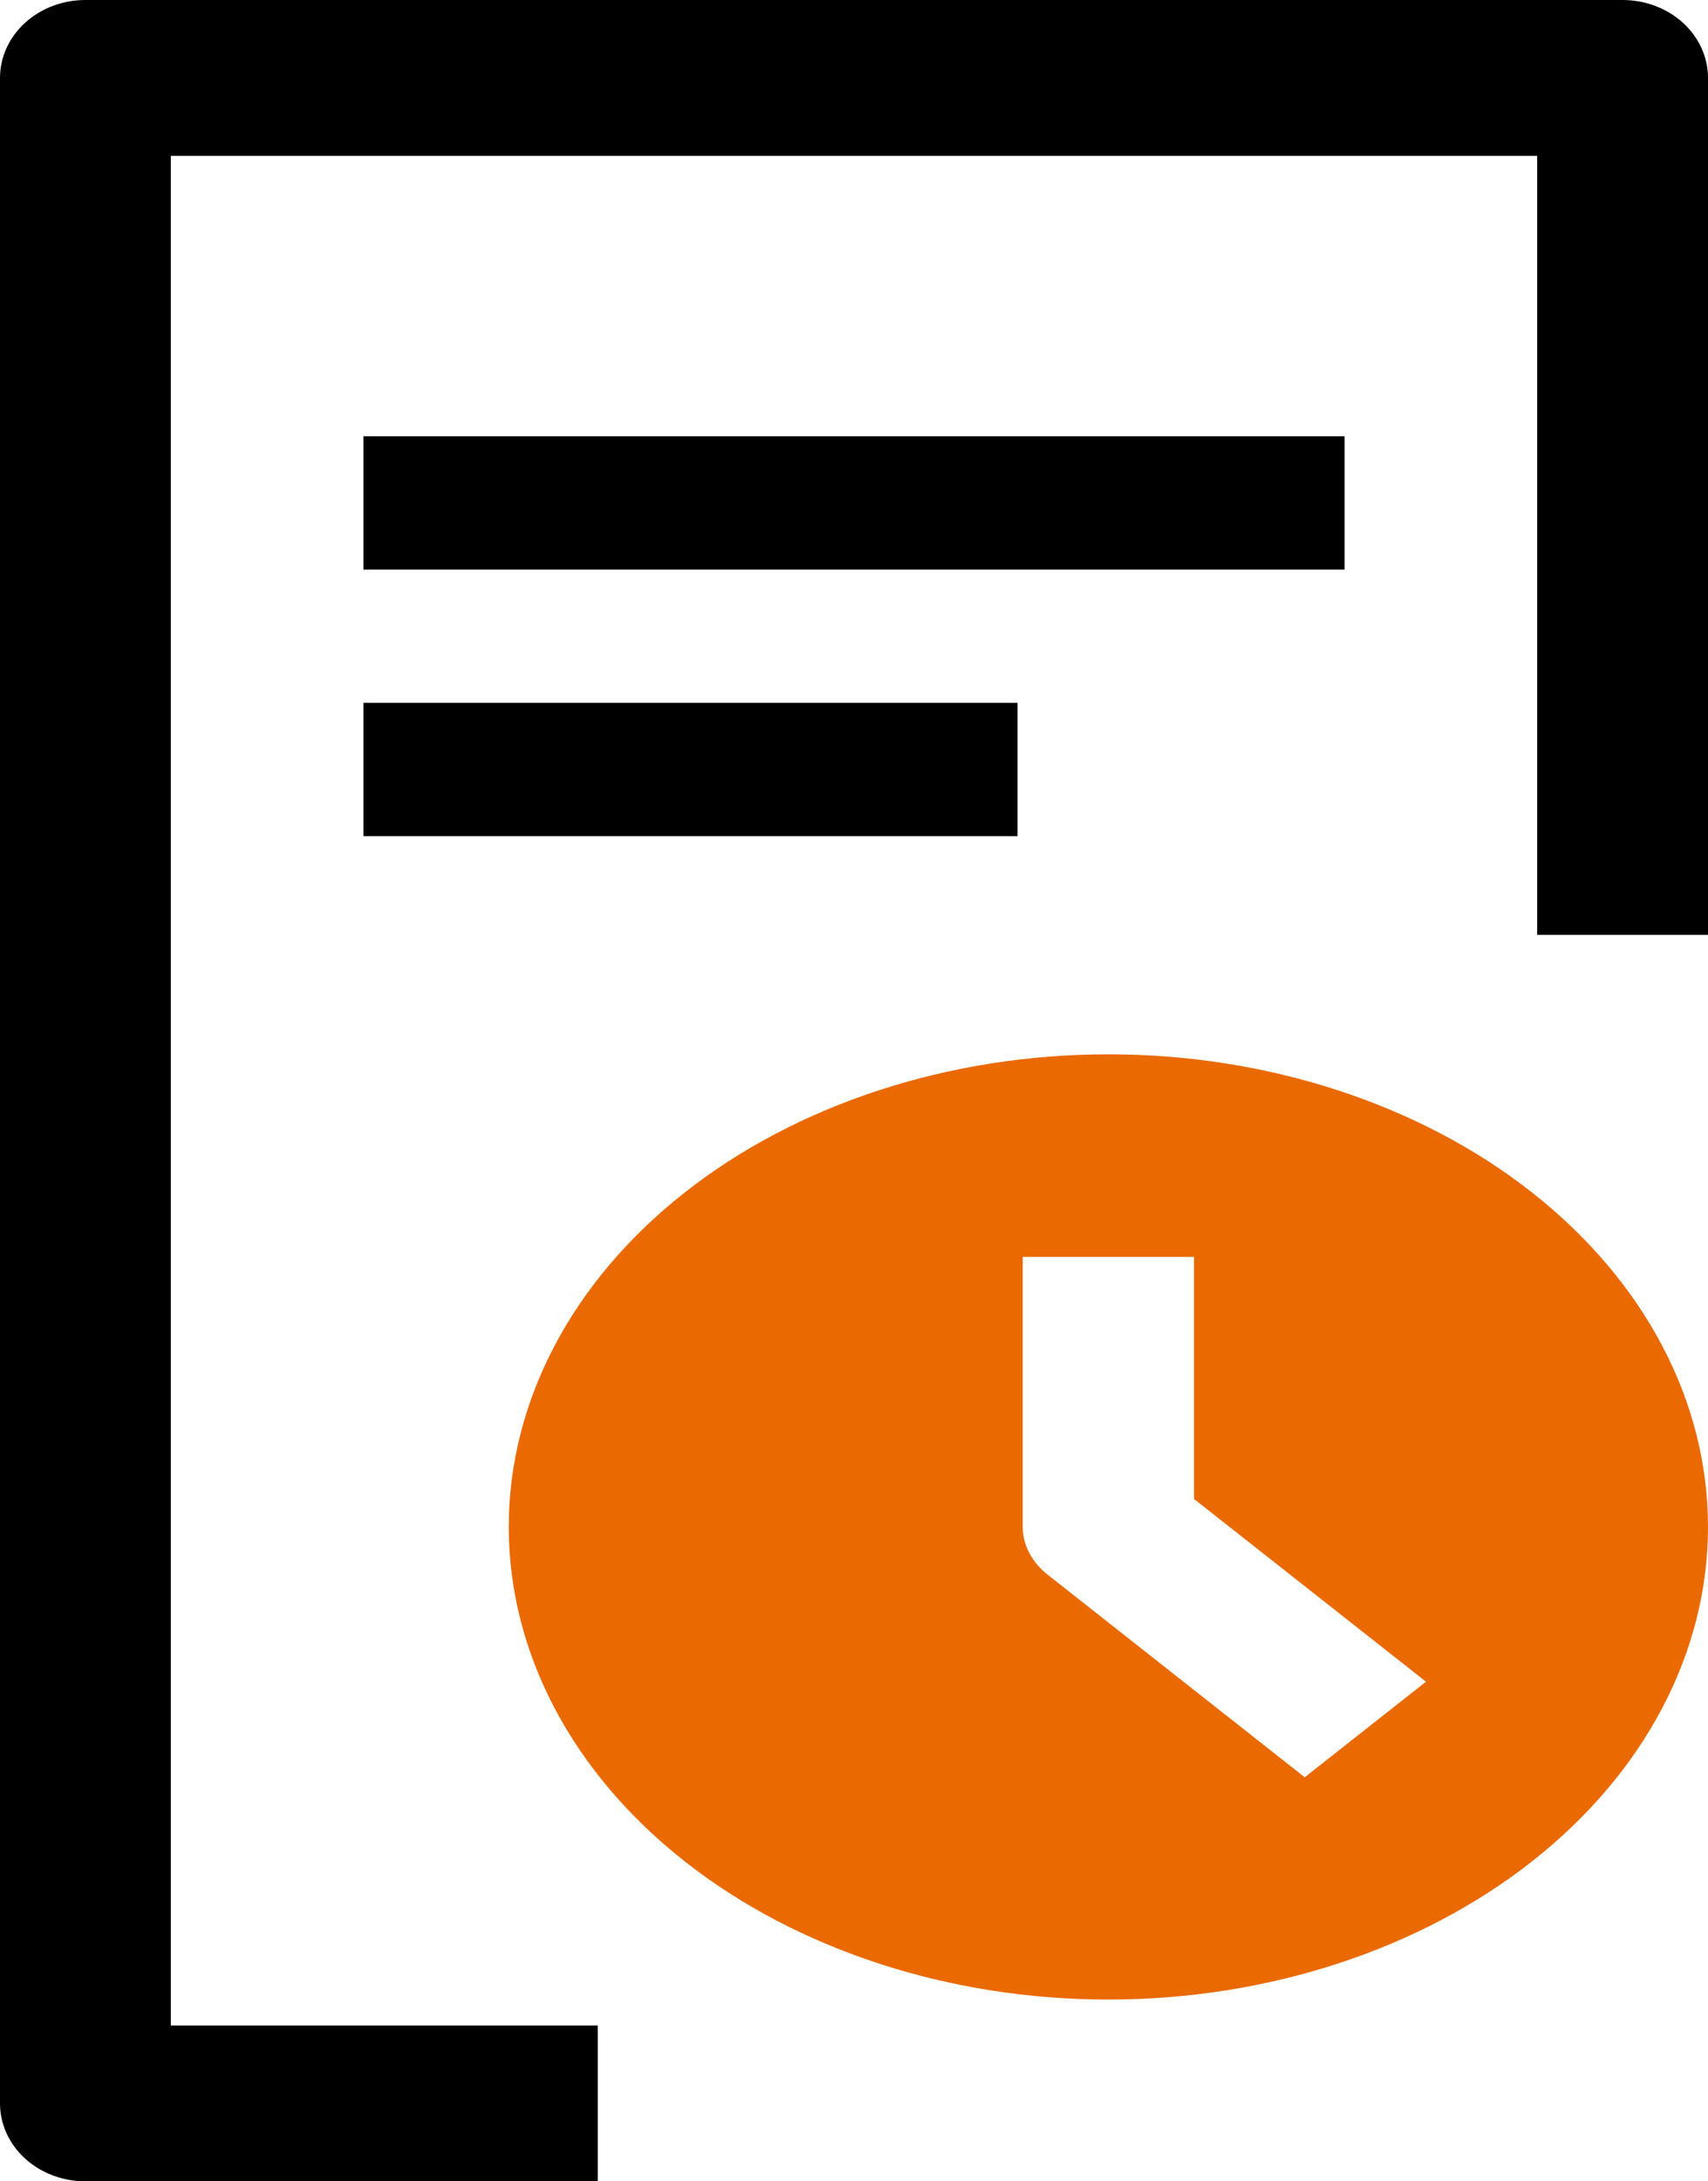 <svg width="47" height="60" viewBox="0 0 47 60" fill="none" xmlns="http://www.w3.org/2000/svg">
<path d="M2.35 0C1.727 0 1.129 0.226 0.688 0.628C0.248 1.029 0 1.575 0 2.143V57.857C0 58.425 0.248 58.971 0.688 59.372C1.129 59.774 1.727 60 2.35 60H16.45V55.714H4.7V4.286H42.3V25.714H47V2.143C47 1.575 46.752 1.029 46.312 0.628C45.871 0.226 45.273 0 44.65 0H2.35Z" fill="black"/>
<path d="M10 15.667H37V12H10V15.667ZM10 23H28V19.333H10V23Z" fill="black"/>
<path fill-rule="evenodd" clip-rule="evenodd" d="M30.5 29C26.124 29 21.927 30.37 18.833 32.808C15.738 35.246 14 38.552 14 42C14 45.448 15.738 48.754 18.833 51.192C21.927 53.63 26.124 55 30.5 55C34.876 55 39.073 53.63 42.167 51.192C45.262 48.754 47 45.448 47 42C47 38.552 45.262 35.246 42.167 32.808C39.073 30.37 34.876 29 30.5 29ZM28.143 34.571V42C28.142 42.244 28.203 42.486 28.321 42.711C28.439 42.937 28.612 43.142 28.831 43.315L35.903 48.886L39.24 46.257L32.857 41.231V34.571H28.143Z" fill="#EA6900"/>
</svg>
